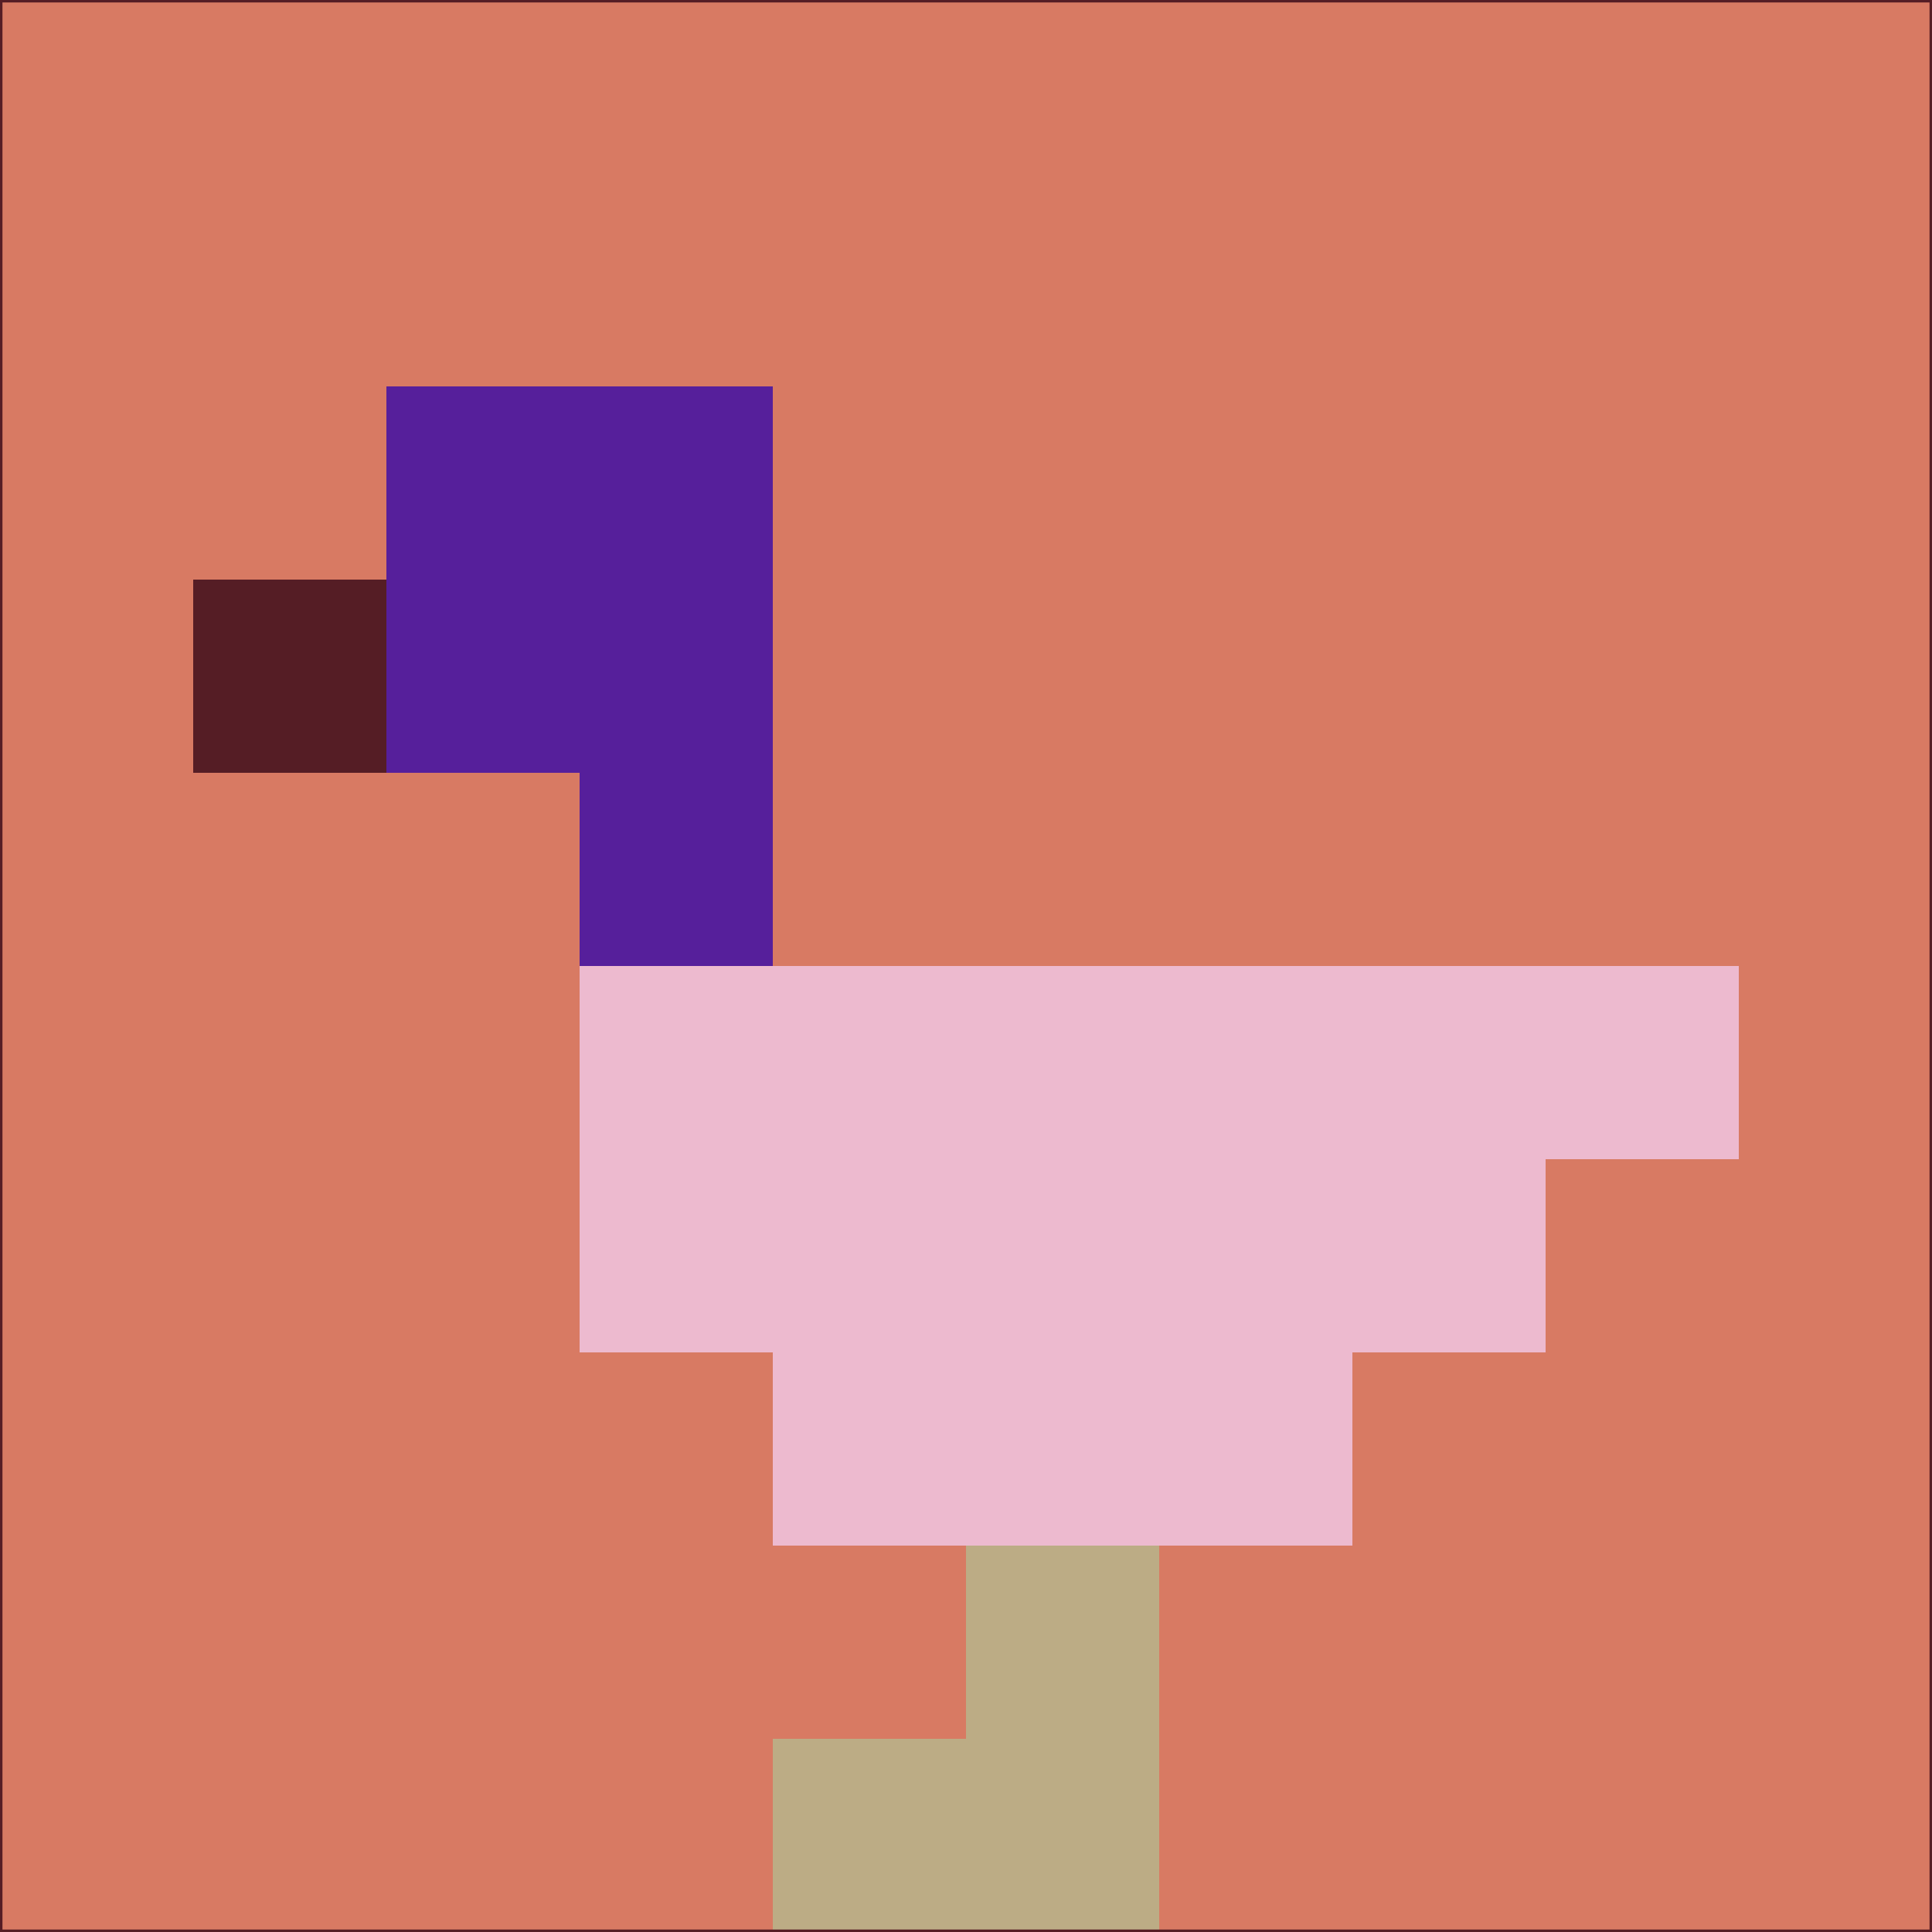 <svg xmlns="http://www.w3.org/2000/svg" version="1.1" width="785" height="785">
  <title>'goose-pfp-694263' by Dmitri Cherniak (Cyberpunk Edition)</title>
  <desc>
    seed=67073
    backgroundColor=#d87a63
    padding=20
    innerPadding=0
    timeout=500
    dimension=1
    border=false
    Save=function(){return n.handleSave()}
    frame=12

    Rendered at 2024-09-15T22:37:01.102Z
    Generated in 1ms
    Modified for Cyberpunk theme with new color scheme
  </desc>
  <defs/>
  <rect width="100%" height="100%" fill="#d87a63"/>
  <g>
    <g id="0-0">
      <rect x="0" y="0" height="785" width="785" fill="#d87a63"/>
      <g>
        <!-- Neon blue -->
        <rect id="0-0-2-2-2-2" x="157" y="157" width="157" height="157" fill="#561f9b"/>
        <rect id="0-0-3-2-1-4" x="235.5" y="157" width="78.5" height="314" fill="#561f9b"/>
        <!-- Electric purple -->
        <rect id="0-0-4-5-5-1" x="314" y="392.5" width="392.5" height="78.5" fill="#edbacf"/>
        <rect id="0-0-3-5-5-2" x="235.5" y="392.5" width="392.5" height="157" fill="#edbacf"/>
        <rect id="0-0-4-5-3-3" x="314" y="392.5" width="235.5" height="235.5" fill="#edbacf"/>
        <!-- Neon pink -->
        <rect id="0-0-1-3-1-1" x="78.5" y="235.5" width="78.5" height="78.5" fill="#551d25"/>
        <!-- Cyber yellow -->
        <rect id="0-0-5-8-1-2" x="392.5" y="628" width="78.5" height="157" fill="#bcac85"/>
        <rect id="0-0-4-9-2-1" x="314" y="706.5" width="157" height="78.5" fill="#bcac85"/>
      </g>
      <rect x="0" y="0" stroke="#551d25" stroke-width="2" height="785" width="785" fill="none"/>
    </g>
  </g>
  <script xmlns=""/>
</svg>